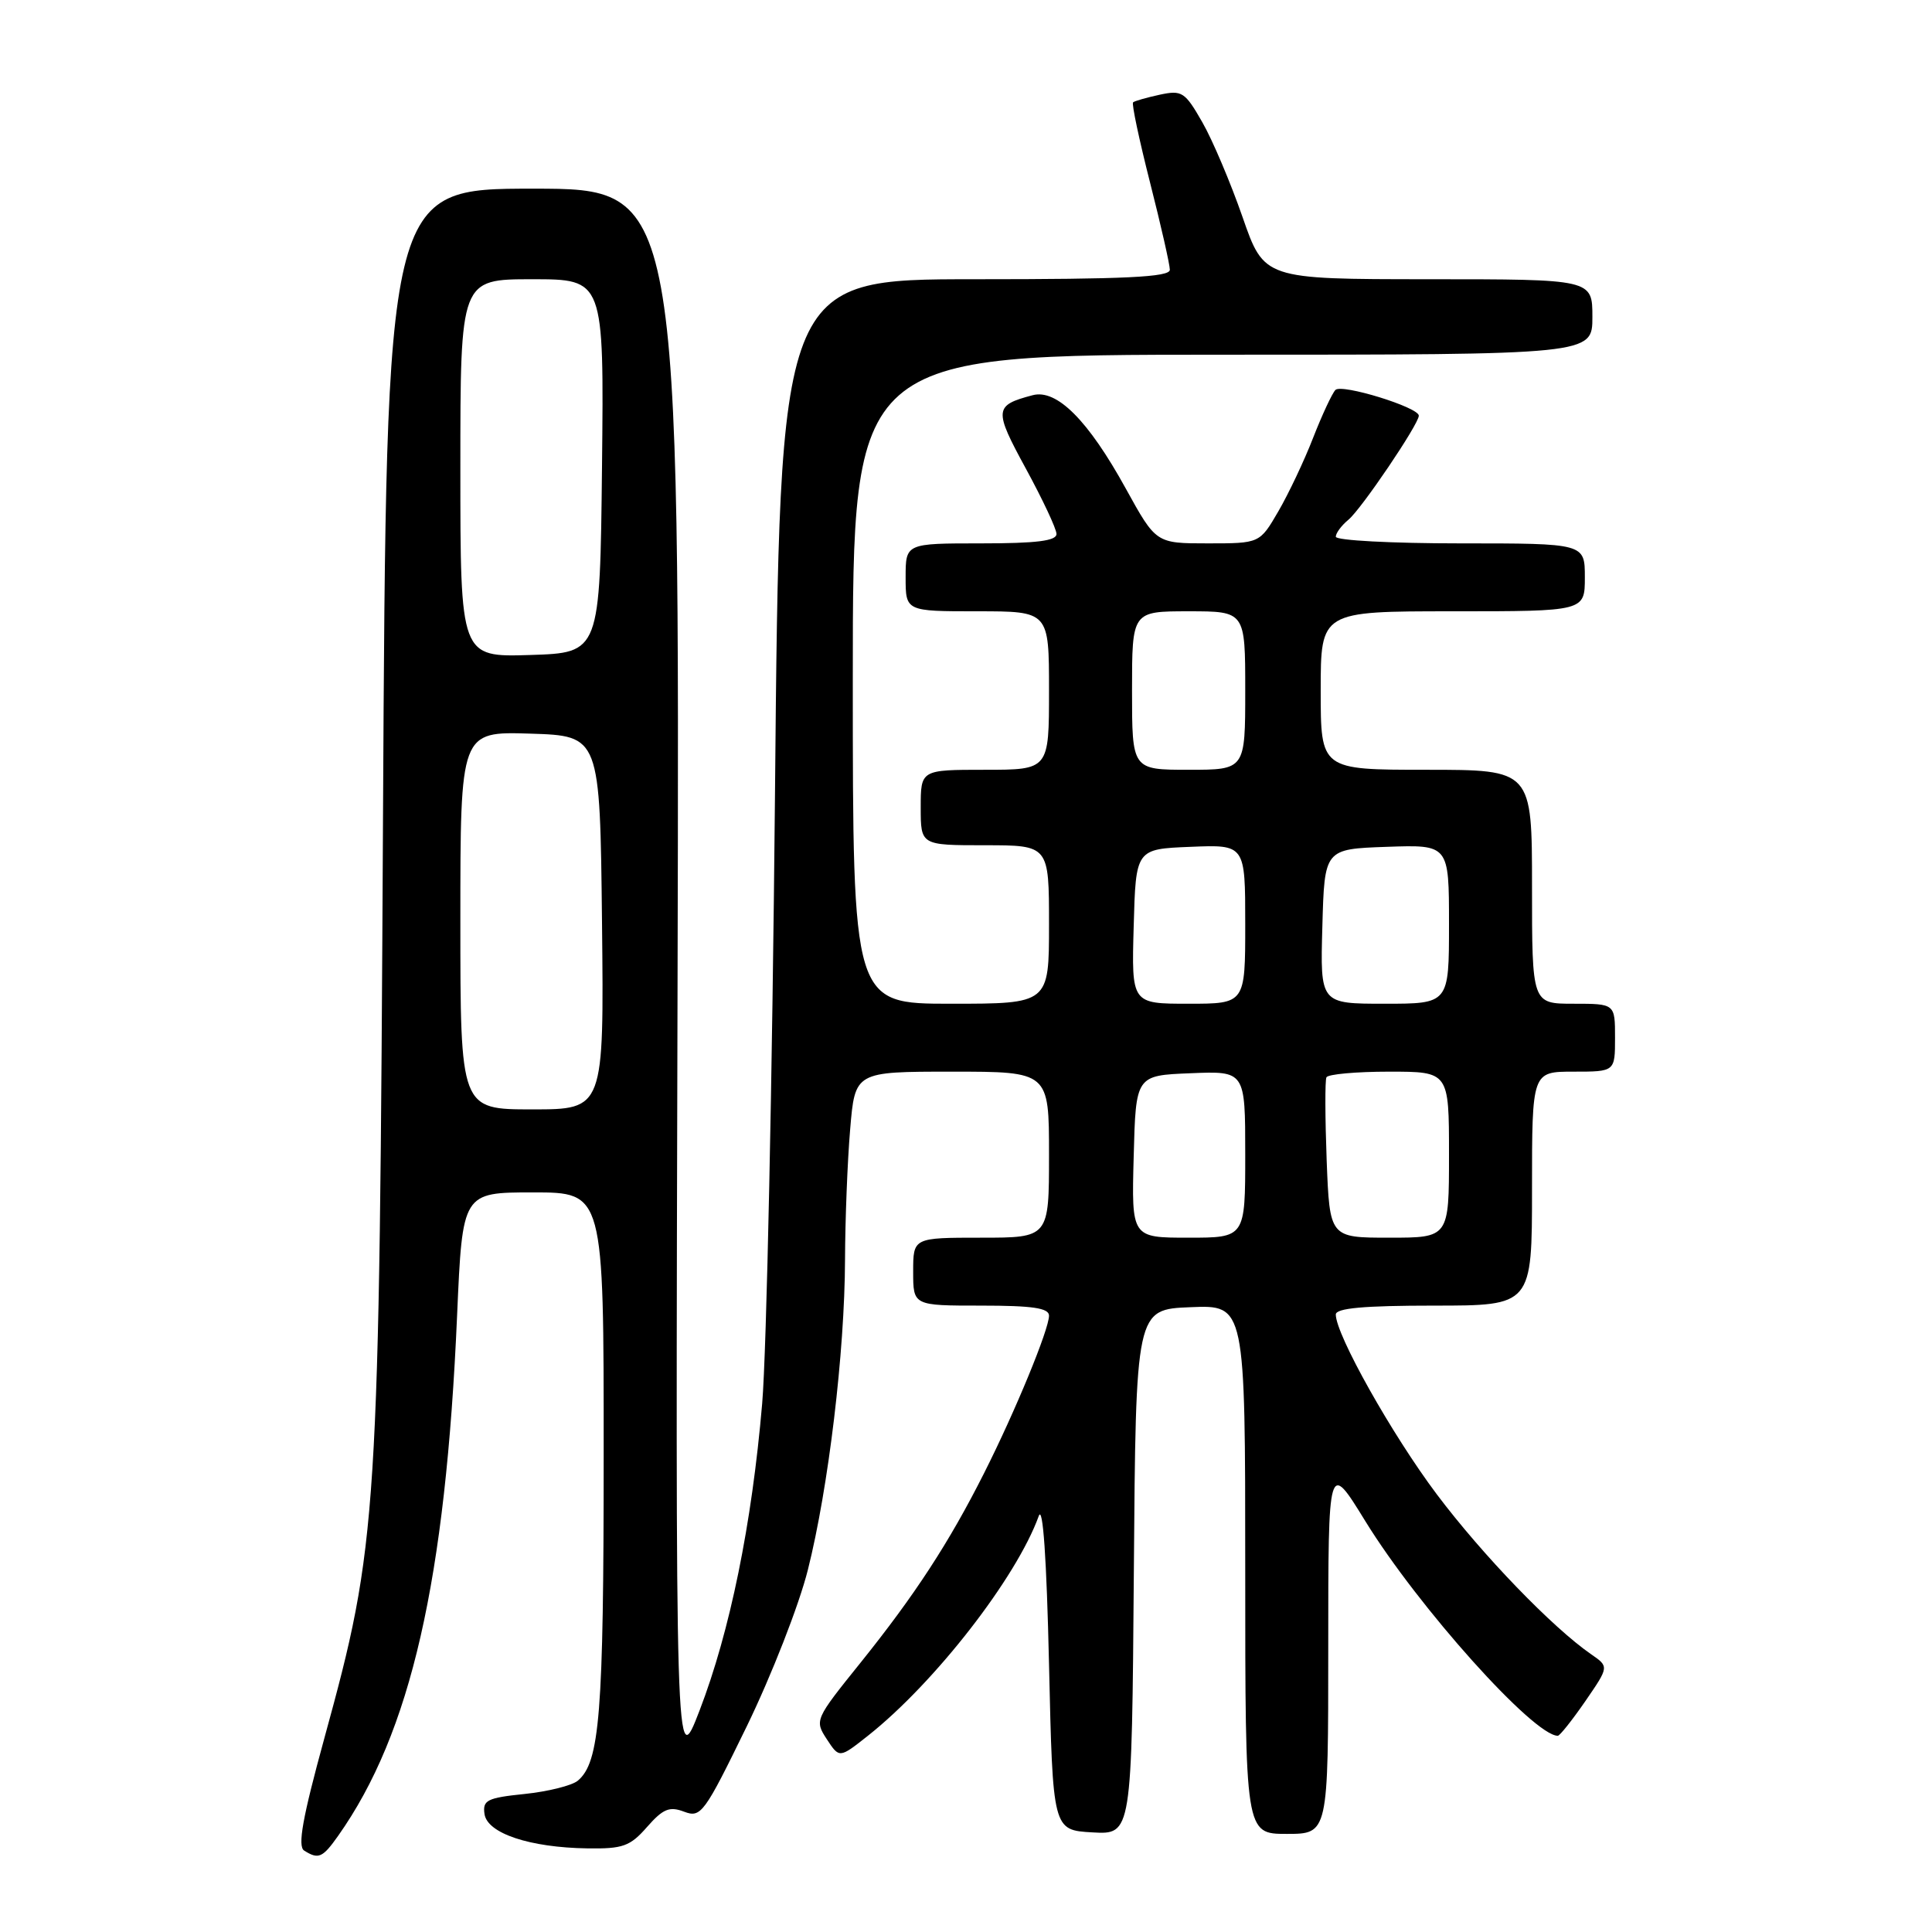 <?xml version="1.0" encoding="UTF-8" standalone="no"?>
<!DOCTYPE svg PUBLIC "-//W3C//DTD SVG 1.1//EN" "http://www.w3.org/Graphics/SVG/1.1/DTD/svg11.dtd" >
<svg xmlns="http://www.w3.org/2000/svg" xmlns:xlink="http://www.w3.org/1999/xlink" version="1.1" viewBox="0 0 256 256">
 <g >
 <path fill="currentColor"
d=" M 44.81 243.25 C 54.44 229.61 59.05 209.41 60.57 174.25 C 61.28 158.00 61.28 158.00 70.64 158.00 C 80.00 158.00 80.00 158.00 79.99 192.75 C 79.99 227.13 79.48 233.53 76.55 235.96 C 75.77 236.60 72.61 237.39 69.52 237.71 C 64.55 238.22 63.93 238.53 64.20 240.37 C 64.57 242.93 70.20 244.81 77.84 244.92 C 82.54 244.99 83.49 244.65 85.74 242.08 C 87.86 239.67 88.71 239.32 90.65 240.06 C 92.88 240.90 93.31 240.32 98.96 228.73 C 102.23 222.00 105.88 212.68 107.05 208.00 C 109.78 197.13 111.93 179.18 111.97 166.90 C 111.99 161.62 112.29 153.86 112.65 149.65 C 113.29 142.00 113.29 142.00 126.15 142.00 C 139.00 142.00 139.00 142.00 139.00 153.00 C 139.00 164.00 139.00 164.00 130.00 164.00 C 121.00 164.00 121.00 164.00 121.00 168.50 C 121.00 173.00 121.00 173.00 130.00 173.00 C 136.81 173.00 139.00 173.32 139.00 174.33 C 139.00 176.15 134.53 187.01 130.39 195.21 C 125.76 204.40 121.23 211.35 113.99 220.36 C 107.98 227.83 107.92 227.95 109.56 230.46 C 111.22 232.99 111.22 232.99 115.00 230.00 C 123.87 222.98 134.69 209.05 137.64 200.88 C 138.19 199.36 138.68 206.47 139.00 220.50 C 139.50 242.50 139.50 242.50 144.74 242.80 C 149.97 243.10 149.97 243.10 150.24 208.30 C 150.50 173.50 150.50 173.50 157.75 173.21 C 165.00 172.91 165.00 172.91 165.00 207.96 C 165.00 243.00 165.00 243.00 170.50 243.00 C 176.00 243.00 176.00 243.00 176.00 218.29 C 176.00 193.58 176.00 193.58 180.90 201.54 C 187.93 212.96 203.21 230.00 206.42 230.00 C 206.68 230.00 208.32 227.94 210.06 225.42 C 213.21 220.84 213.21 220.84 210.85 219.21 C 205.73 215.68 196.45 206.07 190.38 198.00 C 184.43 190.07 177.00 176.85 177.00 174.18 C 177.00 173.34 180.71 173.00 190.00 173.00 C 203.00 173.00 203.00 173.00 203.00 157.50 C 203.00 142.00 203.00 142.00 208.50 142.00 C 214.00 142.00 214.00 142.00 214.00 137.50 C 214.00 133.00 214.00 133.00 208.50 133.00 C 203.00 133.00 203.00 133.00 203.00 117.50 C 203.00 102.00 203.00 102.00 189.00 102.00 C 175.00 102.00 175.00 102.00 175.00 91.50 C 175.00 81.00 175.00 81.00 192.50 81.00 C 210.00 81.00 210.00 81.00 210.00 76.50 C 210.00 72.00 210.00 72.00 193.50 72.00 C 184.43 72.00 177.00 71.61 177.00 71.12 C 177.00 70.64 177.75 69.63 178.67 68.87 C 180.37 67.48 188.00 56.20 188.00 55.08 C 188.00 53.97 177.78 50.82 176.95 51.67 C 176.51 52.13 175.18 54.98 174.00 58.00 C 172.83 61.02 170.75 65.41 169.39 67.75 C 166.92 72.00 166.92 72.00 160.05 72.00 C 153.18 72.00 153.18 72.00 149.18 64.75 C 144.18 55.67 140.02 51.51 136.82 52.37 C 131.72 53.72 131.67 54.27 135.93 62.09 C 138.15 66.17 139.98 70.06 139.99 70.75 C 140.00 71.67 137.34 72.00 130.00 72.00 C 120.00 72.00 120.00 72.00 120.00 76.50 C 120.00 81.00 120.00 81.00 129.50 81.00 C 139.00 81.00 139.00 81.00 139.00 91.50 C 139.00 102.00 139.00 102.00 130.50 102.00 C 122.00 102.00 122.00 102.00 122.00 107.00 C 122.00 112.00 122.00 112.00 130.50 112.00 C 139.00 112.00 139.00 112.00 139.00 122.50 C 139.00 133.00 139.00 133.00 126.00 133.00 C 113.00 133.00 113.00 133.00 113.00 90.00 C 113.00 47.00 113.00 47.00 162.00 47.00 C 211.00 47.00 211.00 47.00 211.00 42.00 C 211.00 37.00 211.00 37.00 189.25 37.00 C 167.50 36.99 167.50 36.99 164.64 28.75 C 163.06 24.21 160.67 18.56 159.31 16.19 C 157.01 12.17 156.62 11.92 153.67 12.55 C 151.93 12.93 150.34 13.38 150.14 13.56 C 149.93 13.75 150.95 18.53 152.39 24.20 C 153.83 29.86 155.01 35.06 155.01 35.75 C 155.00 36.72 149.16 37.00 129.15 37.00 C 103.31 37.00 103.31 37.00 102.69 105.25 C 102.34 142.79 101.58 179.12 100.99 186.00 C 99.62 202.01 96.73 216.15 92.70 226.64 C 89.50 234.94 89.50 234.94 89.78 129.97 C 90.05 25.00 90.05 25.00 70.62 25.00 C 51.19 25.00 51.19 25.00 50.75 108.25 C 50.26 201.73 50.08 204.43 42.96 230.39 C 40.09 240.85 39.41 244.64 40.30 245.21 C 42.20 246.41 42.74 246.18 44.81 243.25 Z  M 150.22 153.25 C 150.50 142.50 150.50 142.50 157.75 142.21 C 165.00 141.91 165.00 141.91 165.00 152.96 C 165.00 164.00 165.00 164.00 157.47 164.00 C 149.93 164.00 149.93 164.00 150.22 153.25 Z  M 175.79 153.75 C 175.58 148.11 175.56 143.16 175.76 142.75 C 175.96 142.34 179.69 142.00 184.06 142.00 C 192.00 142.00 192.00 142.00 192.00 153.00 C 192.00 164.00 192.00 164.00 184.09 164.00 C 176.19 164.00 176.19 164.00 175.79 153.75 Z  M 61.00 121.96 C 61.00 96.92 61.00 96.92 70.25 97.21 C 79.50 97.50 79.50 97.50 79.77 122.25 C 80.03 147.00 80.03 147.00 70.52 147.00 C 61.00 147.00 61.00 147.00 61.00 121.96 Z  M 150.22 122.75 C 150.50 112.50 150.50 112.50 157.75 112.21 C 165.00 111.91 165.00 111.91 165.00 122.46 C 165.00 133.00 165.00 133.00 157.47 133.00 C 149.93 133.00 149.93 133.00 150.22 122.75 Z  M 175.22 122.75 C 175.50 112.50 175.50 112.50 183.75 112.21 C 192.00 111.92 192.00 111.92 192.00 122.46 C 192.00 133.00 192.00 133.00 183.47 133.00 C 174.93 133.00 174.93 133.00 175.22 122.75 Z  M 150.00 91.50 C 150.00 81.00 150.00 81.00 157.50 81.00 C 165.00 81.00 165.00 81.00 165.00 91.50 C 165.00 102.00 165.00 102.00 157.50 102.00 C 150.00 102.00 150.00 102.00 150.00 91.50 Z  M 61.00 62.04 C 61.00 37.00 61.00 37.00 70.52 37.00 C 80.03 37.00 80.03 37.00 79.77 61.75 C 79.50 86.50 79.50 86.50 70.25 86.79 C 61.00 87.08 61.00 87.08 61.00 62.04 Z "/>
</g>
</svg>